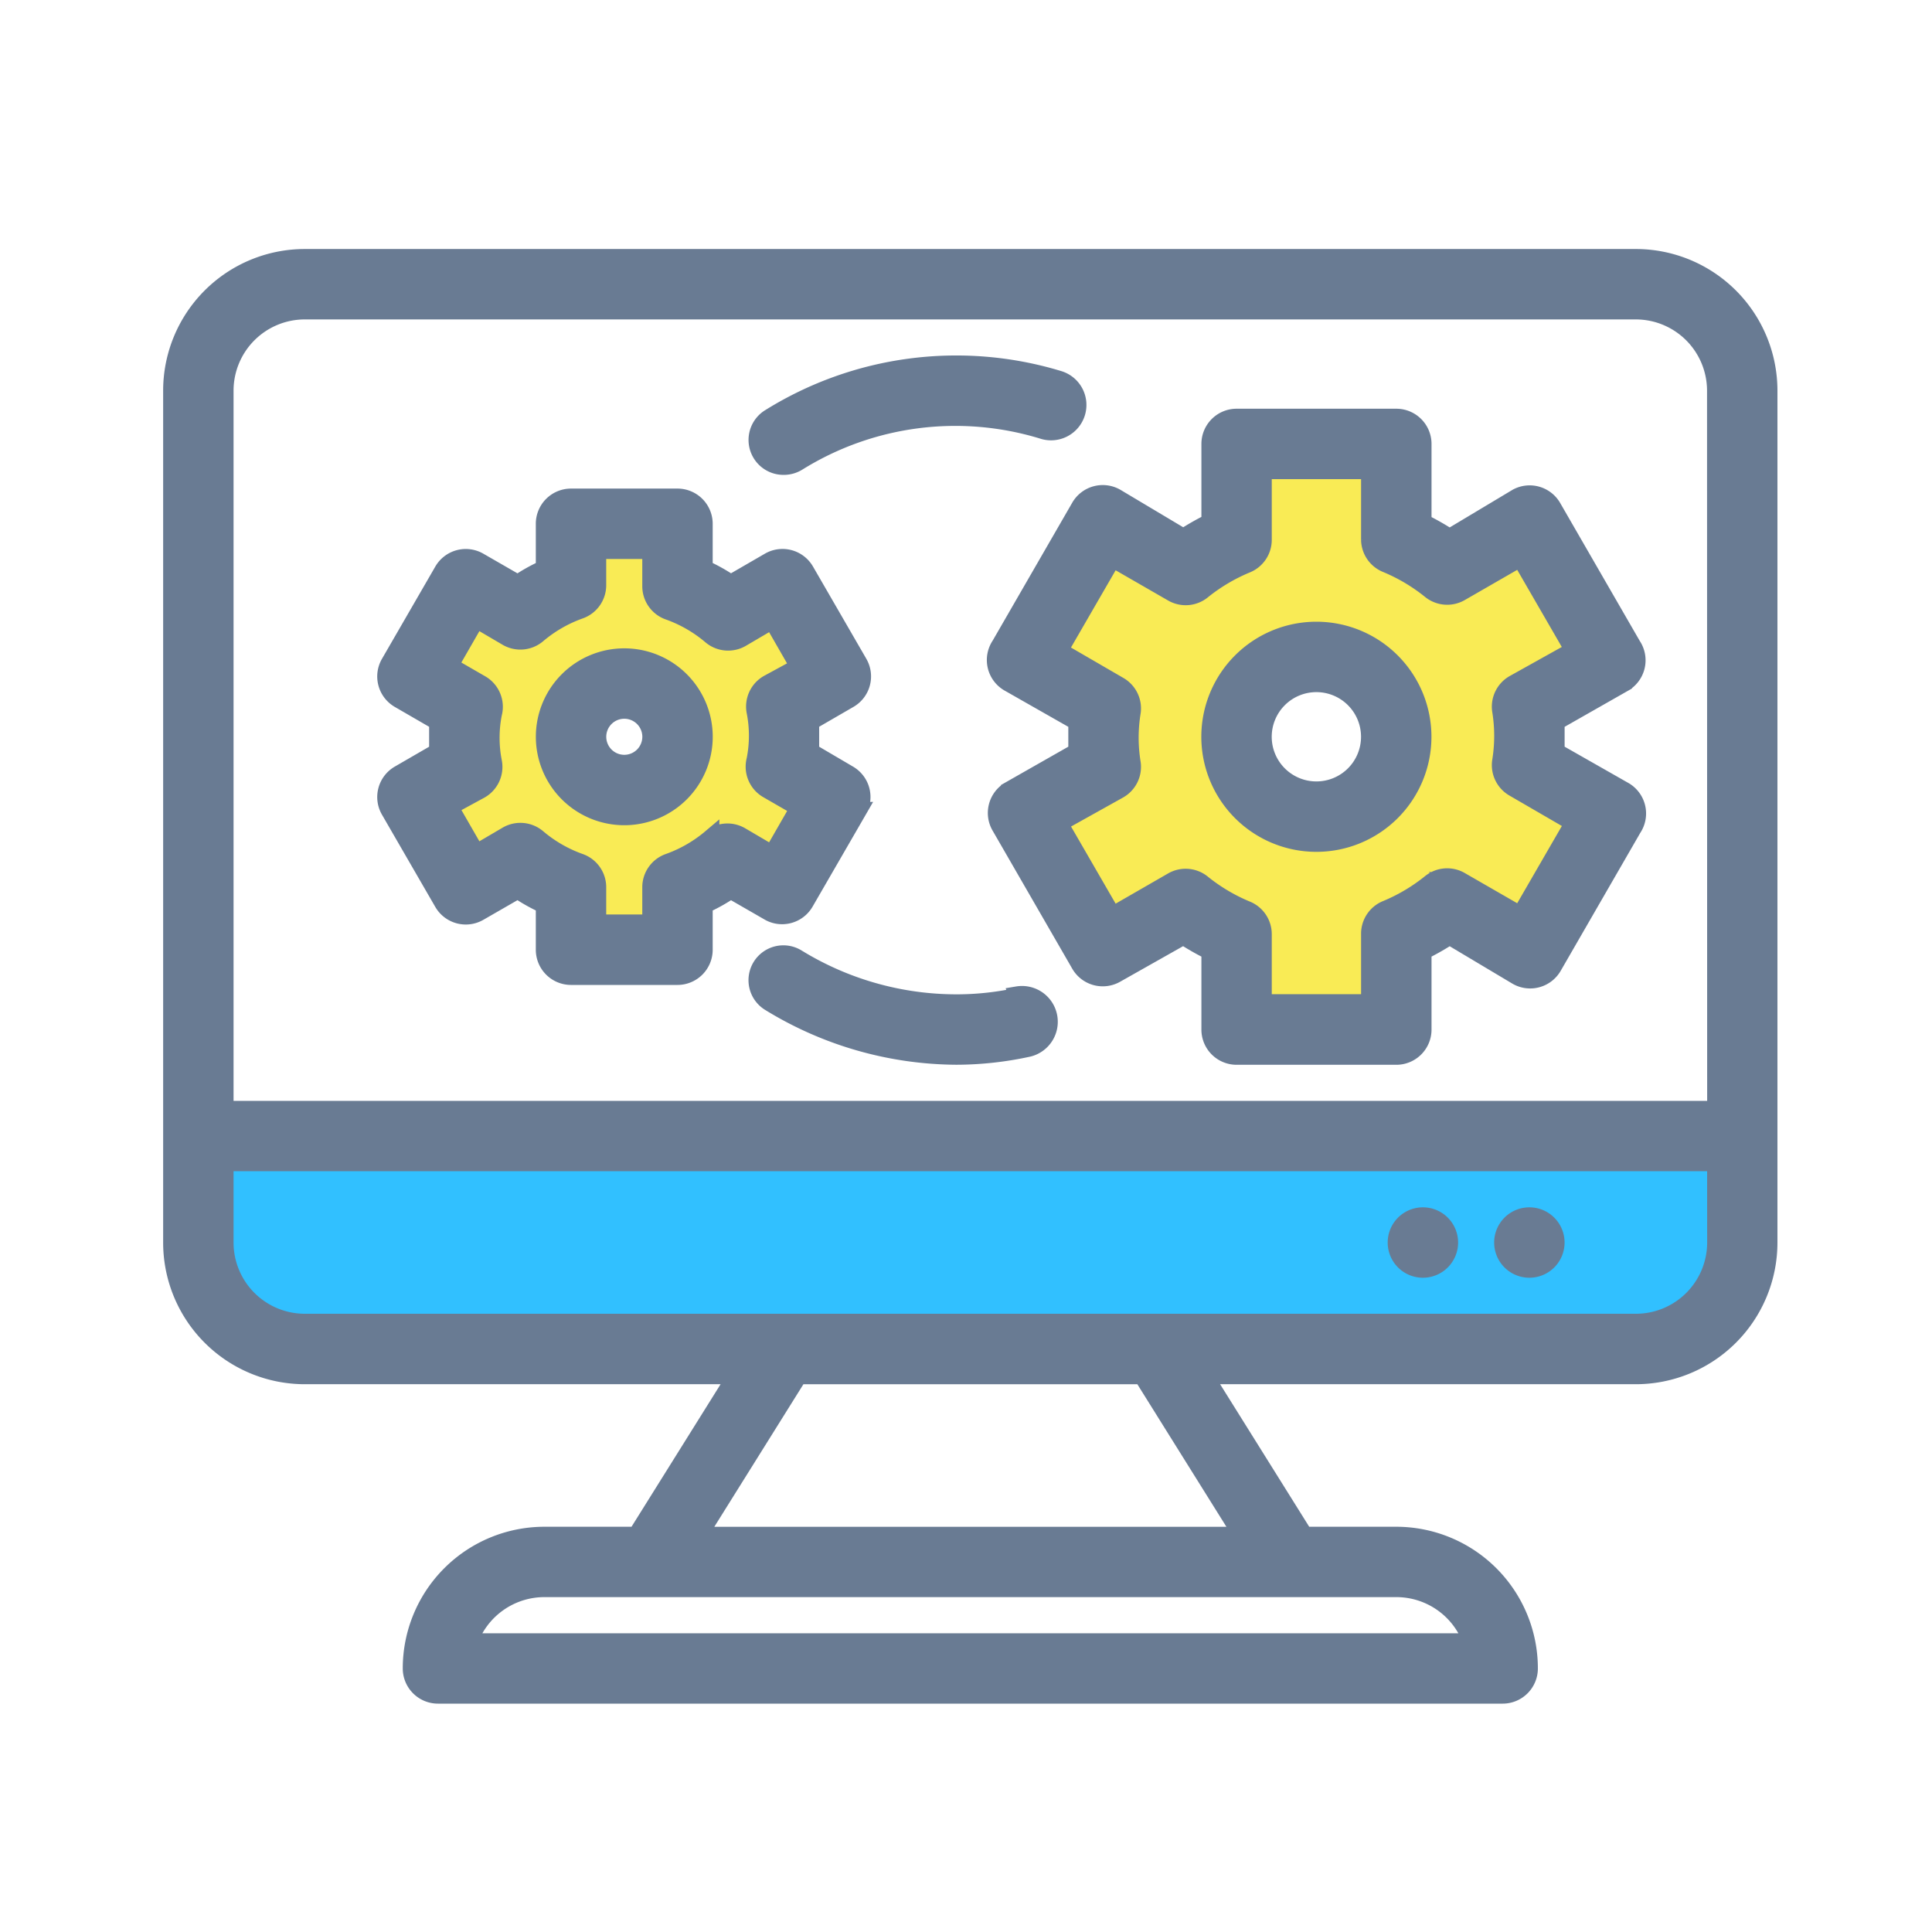 <svg xmlns="http://www.w3.org/2000/svg" width="45" height="45" viewBox="0 0 45 45">
  <g id="CMS_Development" data-name="CMS Development" transform="translate(-69 -721)">
    <rect id="Rectangle_1671" data-name="Rectangle 1671" width="45" height="45" transform="translate(69 721)" fill="none"/>
    <g id="cms_1_" data-name="cms (1)" transform="translate(73 727)">
      <path id="Path_14370" data-name="Path 14370" d="M8,264H43.962v2.48a2.48,2.48,0,0,1-2.48,2.48h-31A2.48,2.48,0,0,1,8,266.48Zm0,0" transform="translate(-7.38 -243.539)" fill="#31c0ff"/>
      <path id="Path_14371" data-name="Path 14371" d="M267.781,62.82a4.224,4.224,0,0,0-.056-.688l1.916-1.11-1.86-3.224-1.928,1.116a4.841,4.841,0,0,0-1.172-.688V56h-3.72v2.226a4.845,4.845,0,0,0-1.19.688L257.86,57.8,256,61.022l1.935,1.11a4.266,4.266,0,0,0,0,1.376L256,64.618l1.86,3.224,1.928-1.116a4.841,4.841,0,0,0,1.172.688v2.226h3.72V67.415a4.846,4.846,0,0,0,1.19-.688l1.91,1.116,1.86-3.224-1.935-1.11A4.239,4.239,0,0,0,267.781,62.82Zm-4.96,1.86a1.86,1.86,0,1,1,1.86-1.86A1.86,1.86,0,0,1,262.82,64.68Zm0,0" transform="translate(-236.159 -51.66)" fill="#f9eb55"/>
      <path id="Path_14372" data-name="Path 14372" d="M82.054,84.96a4.043,4.043,0,0,0-.062-.676l1.24-.732-1.24-2.145-1.24.725a3.841,3.841,0,0,0-1.178-.676V80h-2.48v1.457a3.723,3.723,0,0,0-1.172.676l-1.24-.725-1.24,2.145,1.24.732a3.386,3.386,0,0,0,0,1.351l-1.24.732,1.24,2.145,1.24-.725a3.722,3.722,0,0,0,1.172.676v1.457h2.48V88.463a3.838,3.838,0,0,0,1.2-.676l1.24.725,1.24-2.145-1.24-.732a4.036,4.036,0,0,0,.043-.676Zm-3.72,1.24a1.24,1.24,0,1,1,1.24-1.24A1.24,1.24,0,0,1,78.334,86.2Zm0,0" transform="translate(-67.75 -73.8)" fill="#f9eb55"/>
      <g id="Group_6533" data-name="Group 6533">
        <path id="Path_14373" data-name="Path 14373" d="M34.1,0H3.1A3.1,3.1,0,0,0,0,3.1V22.941a3.1,3.1,0,0,0,3.1,3.1H13.145l-2.325,3.72H8.681a3.1,3.1,0,0,0-3.1,3.1.62.62,0,0,0,.62.62H31a.62.62,0,0,0,.62-.62,3.1,3.1,0,0,0-3.1-3.1H26.383l-2.325-3.72H34.1a3.1,3.1,0,0,0,3.1-3.1V3.1A3.1,3.1,0,0,0,34.1,0ZM30.277,32.242H6.926A1.86,1.86,0,0,1,8.681,31H28.522a1.86,1.86,0,0,1,1.755,1.24Zm-5.351-2.48H12.277l2.325-3.72h8Zm11.037-6.82A1.86,1.86,0,0,1,34.1,24.8H3.1a1.86,1.86,0,0,1-1.86-1.86v-1.86H35.962Zm0-3.1H1.24V3.1A1.86,1.86,0,0,1,3.1,1.24h31a1.86,1.86,0,0,1,1.86,1.86Zm0,0" fill="#697b93" stroke="#697b93" stroke-width="0.4"/>
        <path id="Path_14374" data-name="Path 14374" d="M401.24,288.62a.62.62,0,1,1-.62-.62A.62.62,0,0,1,401.24,288.62Zm0,0" transform="translate(-368.998 -265.679)" fill="#697b93" stroke="#697b93" stroke-width="0.4"/>
        <path id="Path_14375" data-name="Path 14375" d="M369.24,288.62a.62.62,0,1,1-.62-.62A.62.62,0,0,1,369.24,288.62Zm0,0" transform="translate(-339.478 -265.679)" fill="#697b93" stroke="#697b93" stroke-width="0.4"/>
        <path id="Path_14376" data-name="Path 14376" d="M74.106,81.443l1.24-2.145a.62.62,0,0,0-.223-.85l-.887-.521v-.695l.9-.521a.62.62,0,0,0,.223-.85l-1.24-2.145a.62.62,0,0,0-.843-.229l-.9.521a4.08,4.08,0,0,0-.62-.347V72.62a.62.62,0,0,0-.62-.62h-2.48a.62.62,0,0,0-.62.62v1.042a4.079,4.079,0,0,0-.62.347l-.905-.521a.62.62,0,0,0-.843.229l-1.24,2.145a.62.62,0,0,0,.223.85l.9.521v.695l-.9.521a.62.62,0,0,0-.223.85l1.24,2.145a.62.62,0,0,0,.843.229l.905-.521a4.08,4.08,0,0,0,.62.347v1.042a.62.62,0,0,0,.62.62h2.48a.62.62,0,0,0,.62-.62V81.5a4.08,4.08,0,0,0,.62-.347l.905.521A.62.62,0,0,0,74.106,81.443Zm-2.195-1.507a3.155,3.155,0,0,1-.98.564.62.62,0,0,0-.415.583v.837h-1.24v-.837a.62.62,0,0,0-.415-.583,3.155,3.155,0,0,1-.98-.564.62.62,0,0,0-.713-.068l-.719.422-.62-1.079.719-.391a.62.62,0,0,0,.3-.651,2.89,2.89,0,0,1,0-1.129.62.62,0,0,0-.3-.7l-.719-.415.62-1.079.719.422a.62.62,0,0,0,.713-.068,3.155,3.155,0,0,1,.98-.564.62.62,0,0,0,.415-.583V73.24h1.24v.837a.62.62,0,0,0,.415.583,3.155,3.155,0,0,1,.98.564.62.62,0,0,0,.713.068l.719-.422.62,1.079-.719.391a.62.62,0,0,0-.3.651,2.89,2.89,0,0,1,0,1.129.62.62,0,0,0,.3.7l.719.415-.62,1.079-.719-.422A.62.62,0,0,0,71.911,79.937Zm0,0" transform="translate(-59.356 -66.42)" fill="#697b93" stroke="#697b93" stroke-width="0.4"/>
        <path id="Path_14377" data-name="Path 14377" d="M113.86,120a1.86,1.86,0,1,0,1.86,1.86A1.86,1.86,0,0,0,113.86,120Zm0,2.48a.62.62,0,1,1,.62-.62A.62.62,0,0,1,113.86,122.48Zm0,0" transform="translate(-103.319 -110.699)" fill="#697b93" stroke="#697b93" stroke-width="0.4"/>
        <path id="Path_14378" data-name="Path 14378" d="M314.48,112a2.48,2.48,0,1,0,2.48,2.48A2.48,2.48,0,0,0,314.48,112Zm0,3.72a1.24,1.24,0,1,1,1.24-1.24A1.24,1.24,0,0,1,314.48,115.72Zm0,0" transform="translate(-287.819 -103.319)" fill="#697b93" stroke="#697b93" stroke-width="0.4"/>
        <path id="Path_14379" data-name="Path 14379" d="M262.371,53.333l-1.86-3.224a.621.621,0,0,0-.843-.248L258.1,50.8a6.02,6.02,0,0,0-.62-.353V48.62a.62.62,0,0,0-.62-.62h-3.72a.62.62,0,0,0-.62.62v1.823a6.028,6.028,0,0,0-.62.353l-1.569-.936a.621.621,0,0,0-.843.223l-1.86,3.224a.62.62,0,0,0,.223.893l1.569.893v.695l-1.569.893a.62.62,0,0,0-.223.843l1.86,3.224a.62.62,0,0,0,.843.223l1.569-.886a6.025,6.025,0,0,0,.62.353v1.823a.62.62,0,0,0,.62.62h3.72a.62.62,0,0,0,.62-.62V60.438a6.02,6.02,0,0,0,.62-.353l1.569.936a.621.621,0,0,0,.843-.223l1.86-3.224a.62.62,0,0,0-.223-.893l-1.569-.893v-.695l1.569-.893a.62.62,0,0,0,.223-.868ZM259.6,54.2a.62.62,0,0,0-.31.62,3.661,3.661,0,0,1,0,1.2.62.62,0,0,0,.31.62l1.389.806-1.24,2.145-1.389-.8a.62.62,0,0,0-.695.043,4.191,4.191,0,0,1-1.041.62.62.62,0,0,0-.385.57v1.612h-2.48V60.035a.62.62,0,0,0-.385-.57,4.2,4.2,0,0,1-1.041-.62.62.62,0,0,0-.695-.044l-1.389.8-1.24-2.145,1.389-.775a.62.62,0,0,0,.31-.62,3.662,3.662,0,0,1,0-1.2.62.62,0,0,0-.31-.62l-1.389-.806,1.24-2.145,1.389.8a.62.62,0,0,0,.695-.043,4.191,4.191,0,0,1,1.041-.62.62.62,0,0,0,.385-.57V49.24h2.48v1.606a.62.62,0,0,0,.385.57,4.2,4.2,0,0,1,1.041.62.62.62,0,0,0,.695.044l1.389-.8,1.24,2.145Zm0,0" transform="translate(-228.337 -44.28)" fill="#697b93" stroke="#697b93" stroke-width="0.4"/>
        <path id="Path_14380" data-name="Path 14380" d="M176.623,34.381a.62.62,0,0,0,.322-.093,6.945,6.945,0,0,1,5.7-.744.624.624,0,1,0,.372-1.191,8.21,8.21,0,0,0-6.721.887.614.614,0,0,0,.322,1.141Zm0,0" transform="translate(-162.362 -29.52)" fill="#697b93" stroke="#697b93" stroke-width="0.4"/>
        <path id="Path_14381" data-name="Path 14381" d="M182.028,210.3a6.686,6.686,0,0,1-1.42.155,7.093,7.093,0,0,1-3.72-1.048.612.612,0,1,0-.632,1.048,8.384,8.384,0,0,0,4.34,1.24,7.919,7.919,0,0,0,1.68-.186.634.634,0,0,0-.26-1.24Zm0,0" transform="translate(-162.317 -193.095)" fill="#697b93" stroke="#697b93" stroke-width="0.4"/>
      </g>
    </g>
  </g>
</svg>
